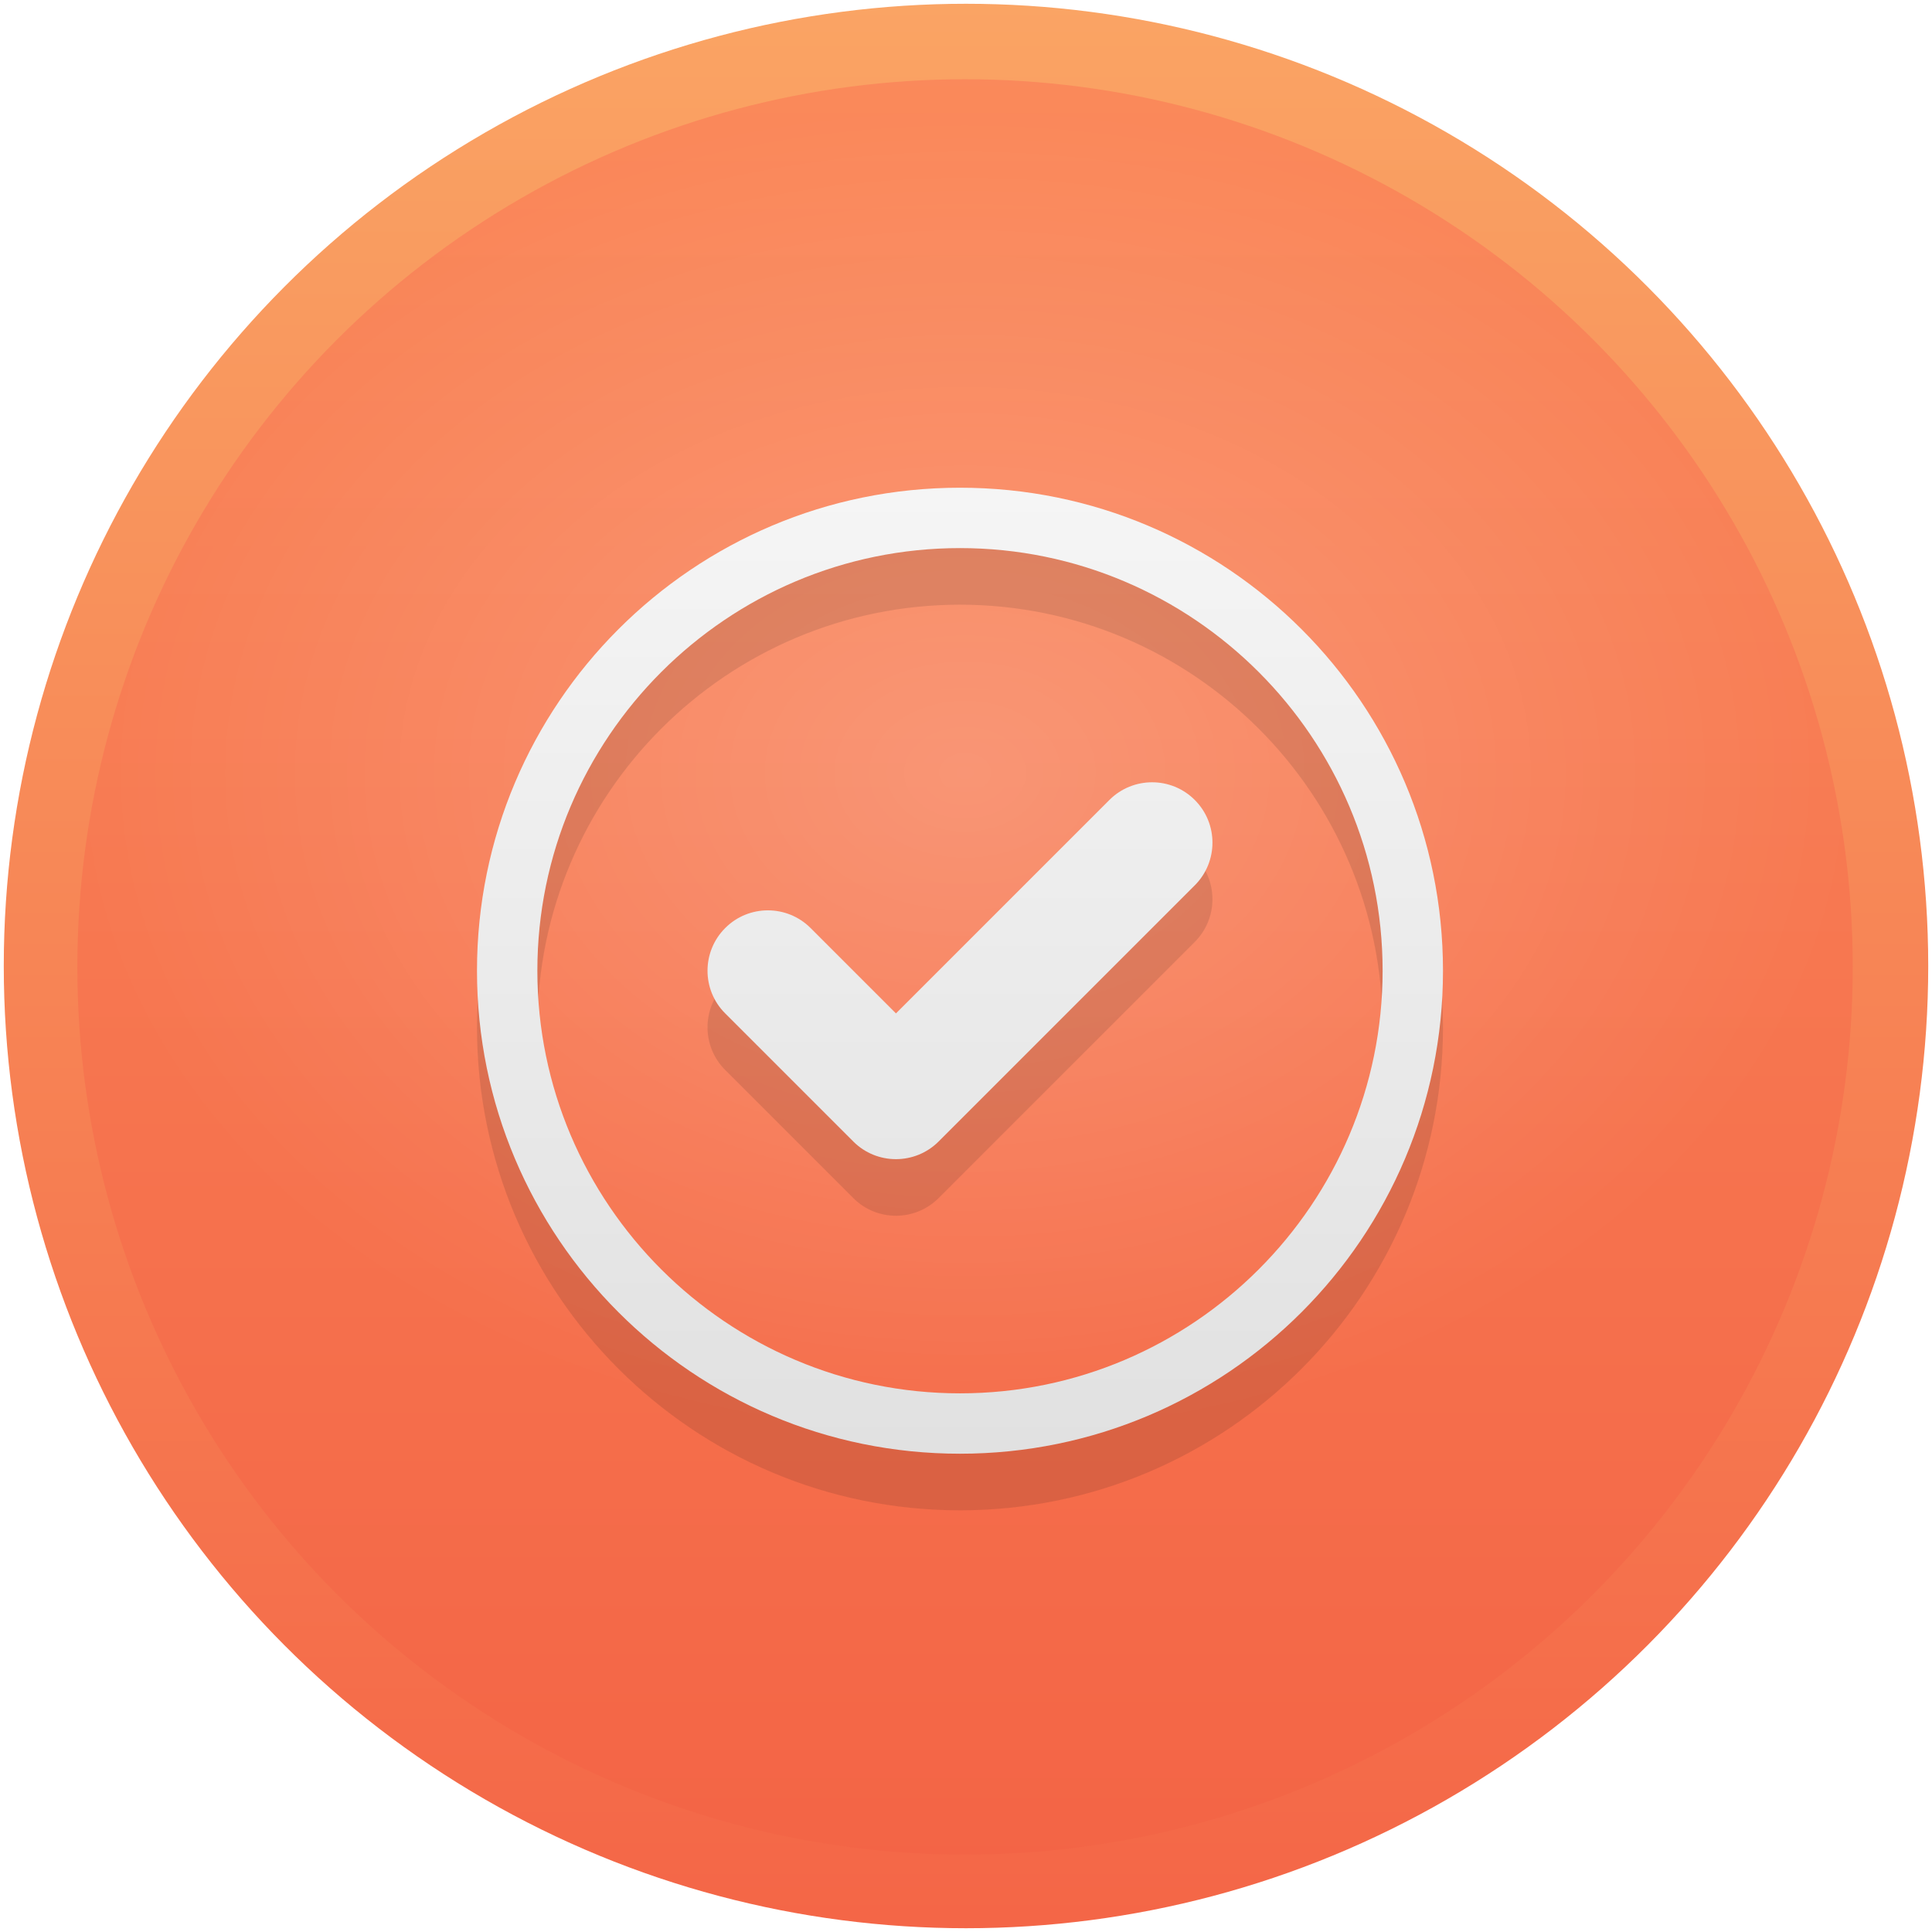 <?xml version="1.0" encoding="UTF-8" standalone="no"?>
<!-- Created with Inkscape (http://www.inkscape.org/) -->

<svg
   xmlns:dc="http://purl.org/dc/elements/1.1/"
   xmlns:cc="http://creativecommons.org/ns#"
   xmlns:rdf="http://www.w3.org/1999/02/22-rdf-syntax-ns#"
   xmlns:svg="http://www.w3.org/2000/svg"
   xmlns="http://www.w3.org/2000/svg"
   xmlns:xlink="http://www.w3.org/1999/xlink"
   xmlns:sodipodi="http://sodipodi.sourceforge.net/DTD/sodipodi-0.dtd"
   xmlns:inkscape="http://www.inkscape.org/namespaces/inkscape"
   width="1024"
   height="1024"
   id="svg2"
   version="1.1"
   inkscape:version="0.92.4 (5da689c313, 2019-01-14)"
   sodipodi:docname="org.gnome.Todo.svg">
  <defs
     id="defs4">
    <linearGradient
       inkscape:collect="always"
       id="linearGradient948">
      <stop
         style="stop-color:#ffffff;stop-opacity:1;"
         offset="0"
         id="stop944" />
      <stop
         style="stop-color:#d7d7d7;stop-opacity:1"
         offset="1"
         id="stop946" />
    </linearGradient>
    <linearGradient
       id="linearGradient1034">
      <stop
         style="stop-color:#d7d7d7;stop-opacity:1"
         offset="0"
         id="stop1032" />
      <stop
         style="stop-color:#ffffff;stop-opacity:1"
         offset="1"
         id="stop1030" />
    </linearGradient>
    <linearGradient
       id="linearGradient1028">
      <stop
         style="stop-color:#d7d7d7;stop-opacity:1"
         offset="0"
         id="stop1026" />
      <stop
         style="stop-color:#ffffff;stop-opacity:1"
         offset="1"
         id="stop1024" />
    </linearGradient>
    <linearGradient
       id="linearGradient947">
      <stop
         id="stop943"
         offset="0"
         style="stop-color:#faa464;stop-opacity:1" />
      <stop
         id="stop945"
         offset="1"
         style="stop-color:#f46647;stop-opacity:1" />
    </linearGradient>
    <linearGradient
       inkscape:collect="always"
       id="linearGradient911">
      <stop
         style="stop-color:#ffffff;stop-opacity:1"
         offset="0"
         id="stop907" />
      <stop
         style="stop-color:#d7d7d7;stop-opacity:1"
         offset="1"
         id="stop909" />
    </linearGradient>
    <linearGradient
       id="linearGradient876">
      <stop
         style="stop-color:#fd9863;stop-opacity:1"
         offset="0"
         id="stop874" />
      <stop
         id="stop878"
         offset="0.974"
         style="stop-color:#f25e42;stop-opacity:1" />
      <stop
         style="stop-color:#bc1938;stop-opacity:1"
         offset="1"
         id="stop872" />
    </linearGradient>
    <linearGradient
       id="linearGradient3867">
      <stop
         style="stop-color:#ebd79a;stop-opacity:1;"
         offset="0"
         id="stop3869" />
      <stop
         style="stop-color:#f0d34e;stop-opacity:1;"
         offset="1"
         id="stop3871" />
    </linearGradient>
    <linearGradient
       id="linearGradient3846">
      <stop
         id="stop3848"
         offset="0"
         style="stop-color:#d8dc8e;stop-opacity:1;" />
      <stop
         id="stop3850"
         offset="1"
         style="stop-color:#ebebc2;stop-opacity:1;" />
    </linearGradient>
    <linearGradient
       id="linearGradient3828">
      <stop
         style="stop-color:#f1c035;stop-opacity:1;"
         offset="0"
         id="stop3830" />
      <stop
         style="stop-color:#c09a00;stop-opacity:1;"
         offset="1"
         id="stop3832" />
    </linearGradient>
    <linearGradient
       id="linearGradient3792">
      <stop
         style="stop-color:#552000;stop-opacity:1;"
         offset="0"
         id="stop3794" />
      <stop
         style="stop-color:#431900;stop-opacity:1;"
         offset="1"
         id="stop3796" />
    </linearGradient>
    <inkscape:perspective
       sodipodi:type="inkscape:persp3d"
       inkscape:vp_x="13.534465 : 111.04854 : 1"
       inkscape:vp_y="0 : 1000 : 0"
       inkscape:vp_z="213.53447 : 111.04854 : 1"
       inkscape:persp3d-origin="113.53447 : 77.71521 : 1"
       id="perspective3135" />
    <linearGradient
       id="linearGradient4829">
      <stop
         style="stop-color:#f4fbfc;stop-opacity:1;"
         offset="0"
         id="stop4831" />
      <stop
         style="stop-color:#d6d6d6;stop-opacity:1;"
         offset="1"
         id="stop4833" />
    </linearGradient>
    <clipPath
       clipPathUnits="userSpaceOnUse"
       id="clipPath4282">
      <rect
         style="color:#000000;display:inline;overflow:visible;visibility:visible;fill:#4d4d4d;fill-opacity:1;fill-rule:nonzero;stroke:none;stroke-width:9.134;marker:none;enable-background:accumulate"
         id="rect4284"
         width="246.875"
         height="234.375"
         x="462.5"
         y="1646.112"
         ry="17"
         rx="17" />
    </clipPath>
    <linearGradient
       inkscape:collect="always"
       xlink:href="#linearGradient947"
       id="linearGradient4835"
       x1="102.298"
       y1="-0.427"
       x2="102.298"
       y2="199.165"
       gradientUnits="userSpaceOnUse"
       gradientTransform="matrix(5.1,0,0,5.1,2,30.362)" />
    <linearGradient
       inkscape:collect="always"
       xlink:href="#linearGradient5423"
       id="linearGradient5429"
       x1="408.662"
       y1="44.604"
       x2="408.662"
       y2="562.05"
       gradientUnits="userSpaceOnUse" />
    <linearGradient
       id="linearGradient5423">
      <stop
         style="stop-color:#db5151;stop-opacity:1;"
         offset="0"
         id="stop5425" />
      <stop
         style="stop-color:#951e1e;stop-opacity:1;"
         offset="1"
         id="stop5427" />
    </linearGradient>
    <linearGradient
       inkscape:collect="always"
       xlink:href="#linearGradient876"
       id="linearGradient5473"
       x1="97.556"
       y1="-80.34"
       x2="97.556"
       y2="242.72"
       gradientUnits="userSpaceOnUse"
       gradientTransform="matrix(4.705,0,0,4.705,41,70.362)" />
    <linearGradient
       inkscape:collect="always"
       xlink:href="#linearGradient3986"
       id="linearGradient3992"
       x1="78.562"
       y1="993.662"
       x2="120.281"
       y2="993.662"
       gradientUnits="userSpaceOnUse" />
    <linearGradient
       inkscape:collect="always"
       id="linearGradient3986">
      <stop
         style="stop-color:#000000;stop-opacity:1;"
         offset="0"
         id="stop3988" />
      <stop
         style="stop-color:#000000;stop-opacity:0;"
         offset="1"
         id="stop3990" />
    </linearGradient>
    <linearGradient
       inkscape:collect="always"
       xlink:href="#linearGradient5423-1"
       id="linearGradient5473-2"
       x1="99.036"
       y1="-0.505"
       x2="99.036"
       y2="199.84"
       gradientUnits="userSpaceOnUse" />
    <linearGradient
       id="linearGradient5423-1">
      <stop
         style="stop-color:#51b9db;stop-opacity:1;"
         offset="0"
         id="stop5425-2" />
      <stop
         style="stop-color:#2fabd4;stop-opacity:1;"
         offset="1"
         id="stop5427-3" />
    </linearGradient>
    <linearGradient
       y2="199.84"
       x2="99.036"
       y1="-0.505"
       x1="99.036"
       gradientUnits="userSpaceOnUse"
       id="linearGradient4119"
       xlink:href="#linearGradient5423-1"
       inkscape:collect="always" />
    <linearGradient
       inkscape:collect="always"
       xlink:href="#linearGradient4829"
       id="linearGradient4159"
       x1="100"
       y1="852.362"
       x2="100"
       y2="1052.362"
       gradientUnits="userSpaceOnUse" />
    <linearGradient
       inkscape:collect="always"
       xlink:href="#linearGradient3828"
       id="linearGradient3834"
       x1="100"
       y1="26.268"
       x2="100"
       y2="138.135"
       gradientUnits="userSpaceOnUse" />
    <linearGradient
       inkscape:collect="always"
       xlink:href="#linearGradient3846"
       id="linearGradient3844"
       x1="100"
       y1="852.362"
       x2="100"
       y2="1052.362"
       gradientUnits="userSpaceOnUse"
       gradientTransform="matrix(1,0,0,0.601,0,364.427)" />
    <linearGradient
       inkscape:collect="always"
       xlink:href="#linearGradient3867"
       id="linearGradient3865"
       x1="100"
       y1="0"
       x2="100"
       y2="200"
       gradientUnits="userSpaceOnUse" />
    <linearGradient
       inkscape:collect="always"
       xlink:href="#linearGradient5423-5"
       id="linearGradient5473-3"
       x1="99.036"
       y1="-0.505"
       x2="99.036"
       y2="199.84"
       gradientUnits="userSpaceOnUse" />
    <linearGradient
       id="linearGradient5423-5">
      <stop
         style="stop-color:#db8451;stop-opacity:1;"
         offset="0"
         id="stop5425-22" />
      <stop
         style="stop-color:#c85c29;stop-opacity:1;"
         offset="1"
         id="stop5427-6" />
    </linearGradient>
    <linearGradient
       inkscape:collect="always"
       xlink:href="#linearGradient3792"
       id="linearGradient3908"
       gradientUnits="userSpaceOnUse"
       x1="100"
       y1="852.362"
       x2="100"
       y2="1052.362"
       gradientTransform="translate(0,-852.362)" />
    <linearGradient
       inkscape:collect="always"
       xlink:href="#linearGradient3828"
       id="linearGradient3969"
       gradientUnits="userSpaceOnUse"
       x1="100"
       y1="26.268"
       x2="100"
       y2="138.135" />
    <linearGradient
       inkscape:collect="always"
       xlink:href="#linearGradient3867"
       id="linearGradient3971"
       gradientUnits="userSpaceOnUse"
       x1="100"
       y1="0"
       x2="100"
       y2="200" />
    <linearGradient
       inkscape:collect="always"
       xlink:href="#linearGradient3846"
       id="linearGradient3973"
       gradientUnits="userSpaceOnUse"
       gradientTransform="matrix(1,0,0,0.601,0,364.427)"
       x1="100"
       y1="852.362"
       x2="100"
       y2="1052.362" />
    <clipPath
       id="clipPath-536897967">
      <g
         transform="translate(0,-1004.362)"
         id="g17">
        <path
           style="fill:#1890d0"
           inkscape:connector-curvature="0"
           d="m -24,13 c 0,1.105 -0.672,2 -1.5,2 -0.828,0 -1.5,-0.895 -1.5,-2 0,-1.105 0.672,-2 1.5,-2 0.828,0 1.5,0.895 1.5,2 z"
           transform="matrix(15.333,0,0,11.5,415,878.862)"
           id="path19" />
      </g>
    </clipPath>
    <linearGradient
       inkscape:collect="always"
       xlink:href="#linearGradient911"
       id="linearGradient913"
       x1="50.625"
       y1="-27.425"
       x2="50.625"
       y2="131.95"
       gradientUnits="userSpaceOnUse" />
    <linearGradient
       inkscape:collect="always"
       xlink:href="#linearGradient948"
       id="linearGradient950"
       x1="520"
       y1="32.362"
       x2="520"
       y2="1052.362"
       gradientUnits="userSpaceOnUse" />
    <radialGradient
       inkscape:collect="always"
       xlink:href="#linearGradient4657"
       id="radialGradient6921"
       cx="100"
       cy="82.381"
       fx="100"
       fy="82.381"
       r="100"
       gradientUnits="userSpaceOnUse"
       gradientTransform="matrix(4.705,0,0,3.534,41,146.781)" />
    <linearGradient
       id="linearGradient4657">
      <stop
         id="stop4653"
         offset="0"
         style="stop-color:#ffffff;stop-opacity:1" />
      <stop
         id="stop4655"
         offset="1"
         style="stop-color:#ffffff;stop-opacity:0;" />
    </linearGradient>
    <filter
       inkscape:collect="always"
       style="color-interpolation-filters:sRGB"
       id="filter914"
       x="-0.048"
       width="1.096"
       y="-0.048"
       height="1.096">
      <feGaussianBlur
         inkscape:collect="always"
         stdDeviation="2.56"
         id="feGaussianBlur916" />
    </filter>
  </defs>
  <sodipodi:namedview
     id="base"
     pagecolor="#ffffff"
     bordercolor="#666666"
     borderopacity="1.0"
     inkscape:pageopacity="0.0"
     inkscape:pageshadow="2"
     inkscape:zoom="0.7109375"
     inkscape:cx="512"
     inkscape:cy="507.78022"
     inkscape:document-units="px"
     inkscape:current-layer="g926"
     showgrid="true"
     inkscape:window-width="1920"
     inkscape:window-height="944"
     inkscape:window-x="0"
     inkscape:window-y="25"
     inkscape:window-maximized="1"
     inkscape:snap-from-guide="true"
     showguides="true"
     inkscape:guide-bbox="true"
     inkscape:pagecheckerboard="true">
    <sodipodi:guide
       position="200,0"
       orientation="-200,0"
       id="guide3766"
       inkscape:locked="false" />
    <sodipodi:guide
       position="0,200"
       orientation="200,0"
       id="guide3127"
       inkscape:locked="false" />
    <sodipodi:guide
       position="0,-2.6171874e-06"
       orientation="0,100"
       id="guide3129"
       inkscape:locked="false" />
    <sodipodi:guide
       position="100,-2.6171874e-06"
       orientation="-200,0"
       id="guide3131"
       inkscape:locked="false" />
    <sodipodi:guide
       position="100,200"
       orientation="0,-100"
       id="guide3133"
       inkscape:locked="false" />
    <inkscape:grid
       type="xygrid"
       id="grid880" />
  </sodipodi:namedview>
  <g
     inkscape:label="Layer 1"
     inkscape:groupmode="layer"
     id="layer1"
     transform="translate(0,-28.362)">
    <circle
       style="color:#000000;display:inline;overflow:visible;visibility:visible;fill:url(#linearGradient4835);fill-opacity:1;fill-rule:nonzero;stroke:none;stroke-width:46.585;marker:none;enable-background:accumulate"
       id="path4188"
       cx="512"
       cy="540.362"
       r="510" />
    <circle
       style="color:#000000;display:inline;overflow:visible;visibility:visible;fill:url(#linearGradient5473);fill-opacity:1;fill-rule:nonzero;stroke:none;stroke-width:42.977;marker:none;enable-background:accumulate;opacity:1"
       id="path4188-6"
       cx="511.5"
       cy="540.862"
       r="470.5" />
    <circle
       style="color:#000000;display:inline;overflow:visible;visibility:visible;opacity:0.2;fill:url(#radialGradient6921);fill-opacity:1;fill-rule:nonzero;stroke:none;stroke-width:42.977;marker:none;enable-background:accumulate"
       id="path4188-6-4"
       cx="511.5"
       cy="540.862"
       r="470.5" />
    <g
       id="g3964"
       transform="matrix(1.503,0,0,1.503,-50.253,-477.799)" />
    <g
       transform="matrix(5.029,0,0,5.029,-18.685,815.985)"
       id="g51">
      <g
         clip-path="url(#clipPath-536897967)"
         id="g53">
        <!-- color: #db363f -->
      </g>
    </g>
    <g
       id="g926"
       transform="matrix(4,0,0,4,252.812,286.862)"
       style="opacity:0.2">
      <path
         id="path924"
         d="m 64,7.5 c -35.344,0 -64,28.656 -64,64 0,35.344 28.656,64 64,64 35.344,0 64,-28.656 64,-64 0,-35.344 -28.656,-64 -64,-64 z m 0,120 c -30.875,0 -56,-25.125 -56,-56 0,-30.875 25.125,-56 56,-56 30.875,0 56,25.125 56,56 0,30.875 -25.125,56 -56,56 z M 83.797,48.875 55.516,77.156 44.203,65.844 c -3.125,-3.125 -8.195,-3.125 -11.313,0 -3.125,3.125 -3.125,8.195 0,11.313 l 16.969,16.969 c 3.117,3.125 8.188,3.125 11.313,0 L 95.11,60.188 c 3.125,-3.125 3.125,-8.195 0,-11.313 -3.118,-3.125 -8.188,-3.125 -11.313,0 z"
         inkscape:connector-curvature="0"
         style="fill:#0b0b0b;fill-opacity:1;opacity:0.75;filter:url(#filter914)" />
    </g>
    <path
       id="path905"
       d="m 508.812,286.862 c -141.376,0 -256,114.624 -256,256 0,141.376 114.624,256 256,256 141.376,0 256,-114.624 256,-256 0,-141.376 -114.624,-256 -256,-256 z m 0,480 c -123.5,0 -224,-100.5 -224,-224 0,-123.5 100.5,-224 224,-224 123.5,0 224,100.5 224,224 0,123.5 -100.5,224 -224,224 z m 79.188,-314.5 -113.124,113.124 -45.252,-45.248 c -12.5,-12.5 -32.78,-12.5 -45.252,0 -12.5,12.5 -12.5,32.78 0,45.252 l 67.876,67.876 c 12.468,12.5 32.752,12.5 45.252,0 l 135.752,-135.752 c 12.5,-12.5 12.5,-32.78 0,-45.252 -12.472,-12.5 -32.752,-12.5 -45.252,0 z"
       inkscape:connector-curvature="0"
       style="fill:url(#linearGradient950);stroke-width:4;fill-opacity:1" />
  </g>
</svg>
